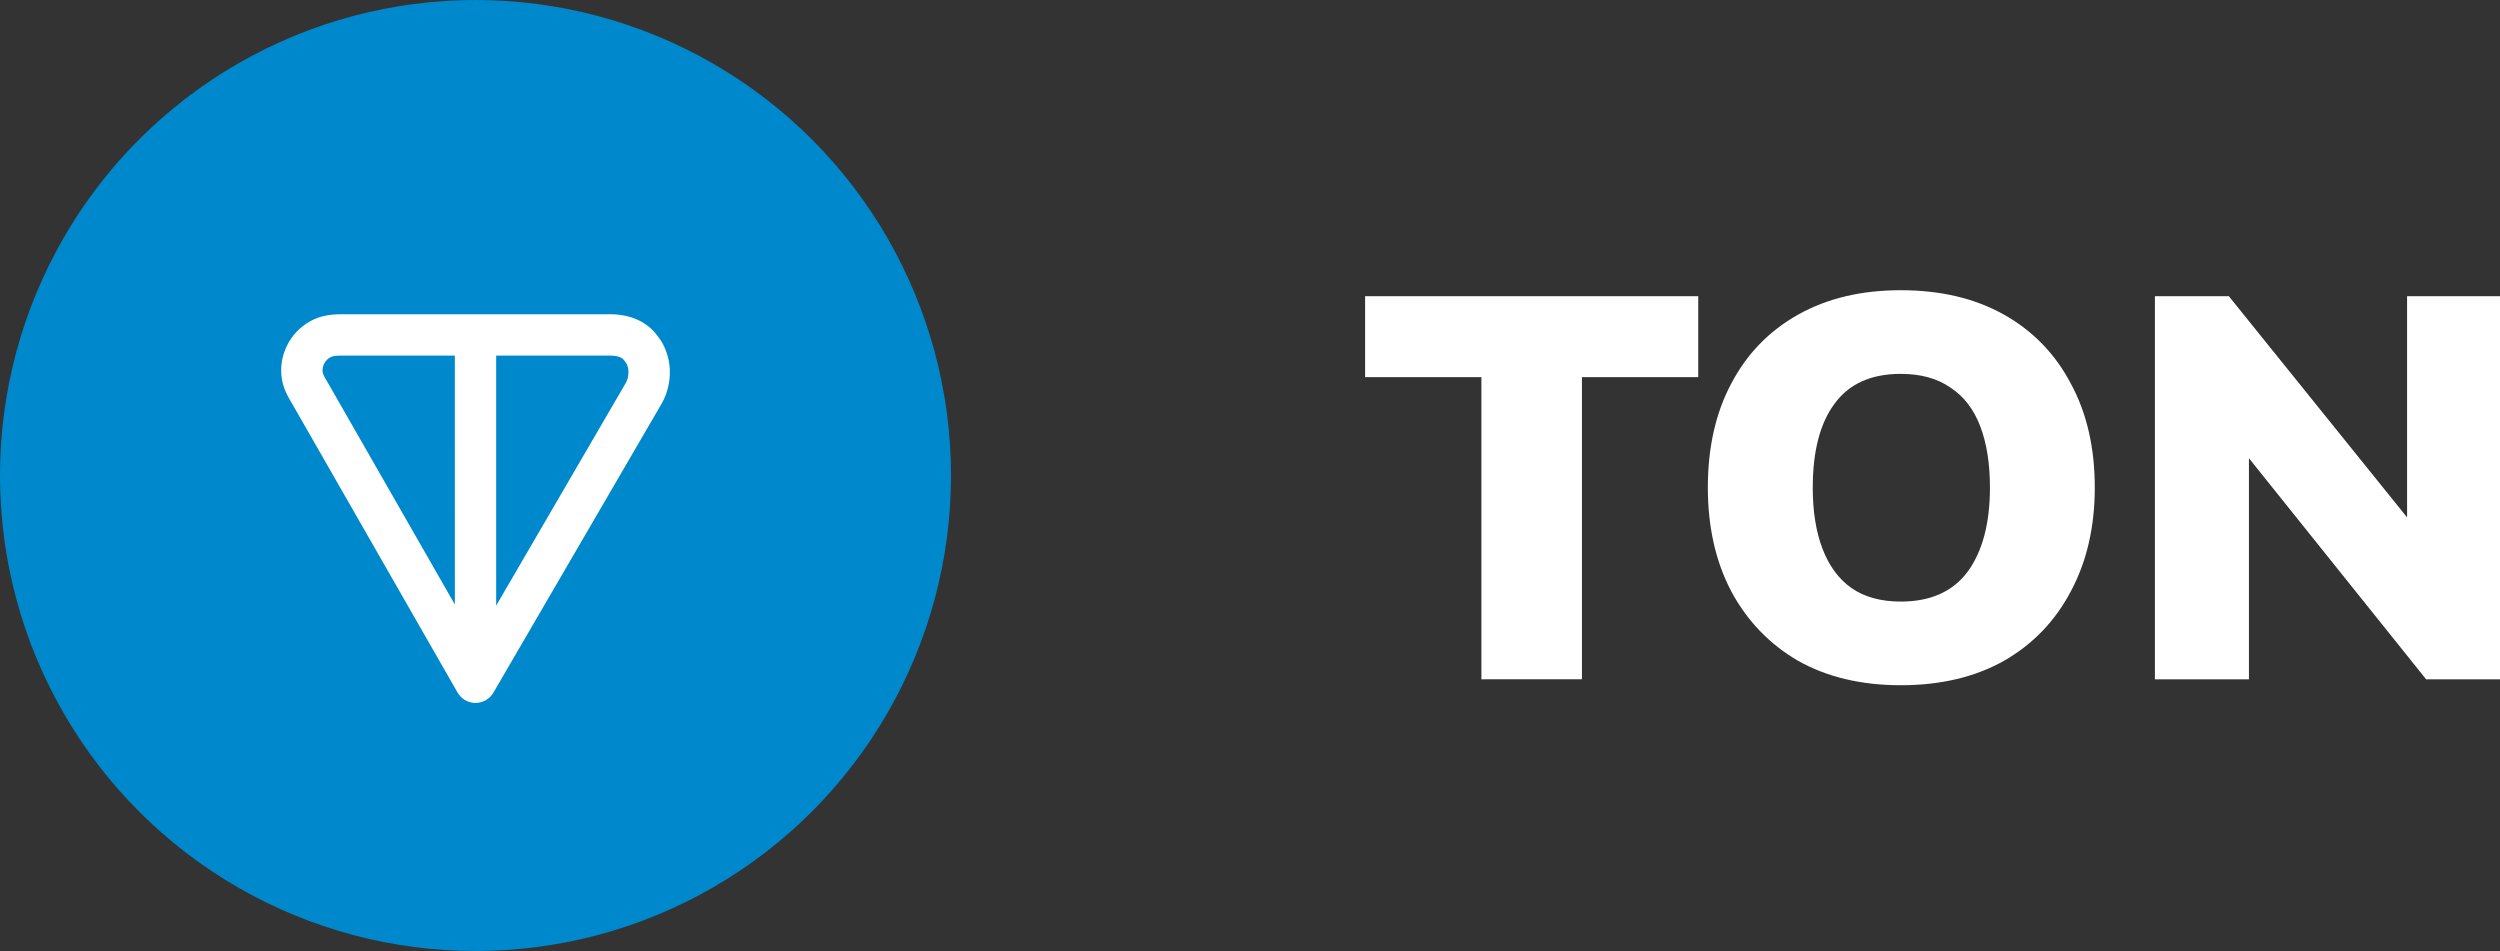<svg xmlns="http://www.w3.org/2000/svg" xmlns:svg="http://www.w3.org/2000/svg" id="svg12" width="78.864" height="30" fill="none" version="1.1" viewBox="0 0 78.864 30"><rect x="0" y="0" width="78.864" height="30" fill="#333333" stroke="none"/><path id="path2" fill="#fff" d="M 46.732,21.429 V 11.897 H 43.063 V 9.343 h 10.509 v 2.554 h -3.669 v 9.531 z" style="stroke-width:.536"/><path id="path4" fill="#fff" d="m 53.875,15.377 c 0,-1.257 0.245,-2.349 0.737,-3.274 0.491,-0.937 1.194,-1.663 2.109,-2.177 0.914,-0.514 1.994,-0.771 3.24,-0.771 1.257,0 2.343,0.257 3.257,0.771 0.914,0.514 1.617,1.24 2.109,2.177 0.502,0.926 0.754,2.017 0.754,3.274 0,1.246 -0.252,2.337 -0.754,3.274 -0.492,0.937 -1.195,1.669 -2.109,2.194 -0.914,0.514 -2,0.771 -3.257,0.771 -1.246,0 -2.326,-0.257 -3.24,-0.771 -0.903,-0.526 -1.606,-1.257 -2.109,-2.194 -0.492,-0.937 -0.737,-2.029 -0.737,-3.274 z m 3.309,0 c 0,0.754 0.103,1.4 0.309,1.937 0.206,0.537 0.508,0.949 0.909,1.234 0.411,0.286 0.931,0.429 1.56,0.429 0.937,0 1.64,-0.314 2.109,-0.943 0.468,-0.64 0.703,-1.526 0.703,-2.657 0,-0.754 -0.103,-1.4 -0.309,-1.937 -0.206,-0.537 -0.52,-0.943 -0.943,-1.217 -0.411,-0.286 -0.932,-0.429 -1.56,-0.429 -0.938,0 -1.634,0.314 -2.091,0.943 -0.458,0.617 -0.686,1.497 -0.686,2.64 z" style="stroke-width:.536"/><path id="path6" fill="#fff" d="M 67.978,21.429 V 9.343 h 2.331 l 6.12,7.594 H 75.933 V 9.343 h 2.931 V 21.429 h -2.331 l -6.086,-7.594 h 0.497 v 7.594 z" style="stroke-width:.536"/><circle id="circle8" cx="15" cy="15" r="15" fill="#08c" style="stroke-width:.536"/><path id="path10" fill="#fff" fill-rule="evenodd" d="m 10.826,9.913 h 8.413 c 0.298,0 0.595,0.044 0.906,0.189 0.373,0.174 0.57,0.447 0.709,0.65 0.011,0.016 0.021,0.032 0.03,0.049 0.163,0.29 0.247,0.603 0.247,0.939 0,0.32 -0.076,0.668 -0.247,0.972 -0.002,0.003 -0.003,0.006 -0.005,0.009 l -5.315,9.13 c -0.117,0.201 -0.333,0.325 -0.566,0.324 -0.233,-8.57e-4 -0.448,-0.126 -0.564,-0.328 l -5.218,-9.111 c -0.002,-0.002 -0.003,-0.005 -0.004,-0.007 -0.119,-0.197 -0.304,-0.501 -0.336,-0.894 -0.03,-0.361 0.051,-0.723 0.233,-1.037 0.181,-0.314 0.455,-0.565 0.783,-0.718 C 10.244,9.914 10.601,9.913 10.826,9.913 Z m 3.522,1.304 h -3.522 c -0.231,0 -0.32,0.014 -0.382,0.043 -0.086,0.04 -0.158,0.106 -0.206,0.189 -0.048,0.083 -0.07,0.18 -0.062,0.277 0.005,0.056 0.027,0.119 0.161,0.339 0.003,0.005 0.005,0.009 0.008,0.014 l 4.004,6.991 z m 1.304,0 v 7.888 l 4.096,-7.037 c 0.046,-0.084 0.078,-0.205 0.078,-0.329 0,-0.101 -0.021,-0.188 -0.067,-0.278 -0.049,-0.07 -0.079,-0.108 -0.104,-0.133 -0.021,-0.022 -0.038,-0.033 -0.061,-0.044 -0.097,-0.045 -0.196,-0.066 -0.355,-0.066 z" clip-rule="evenodd" style="stroke-width:.536"/></svg>